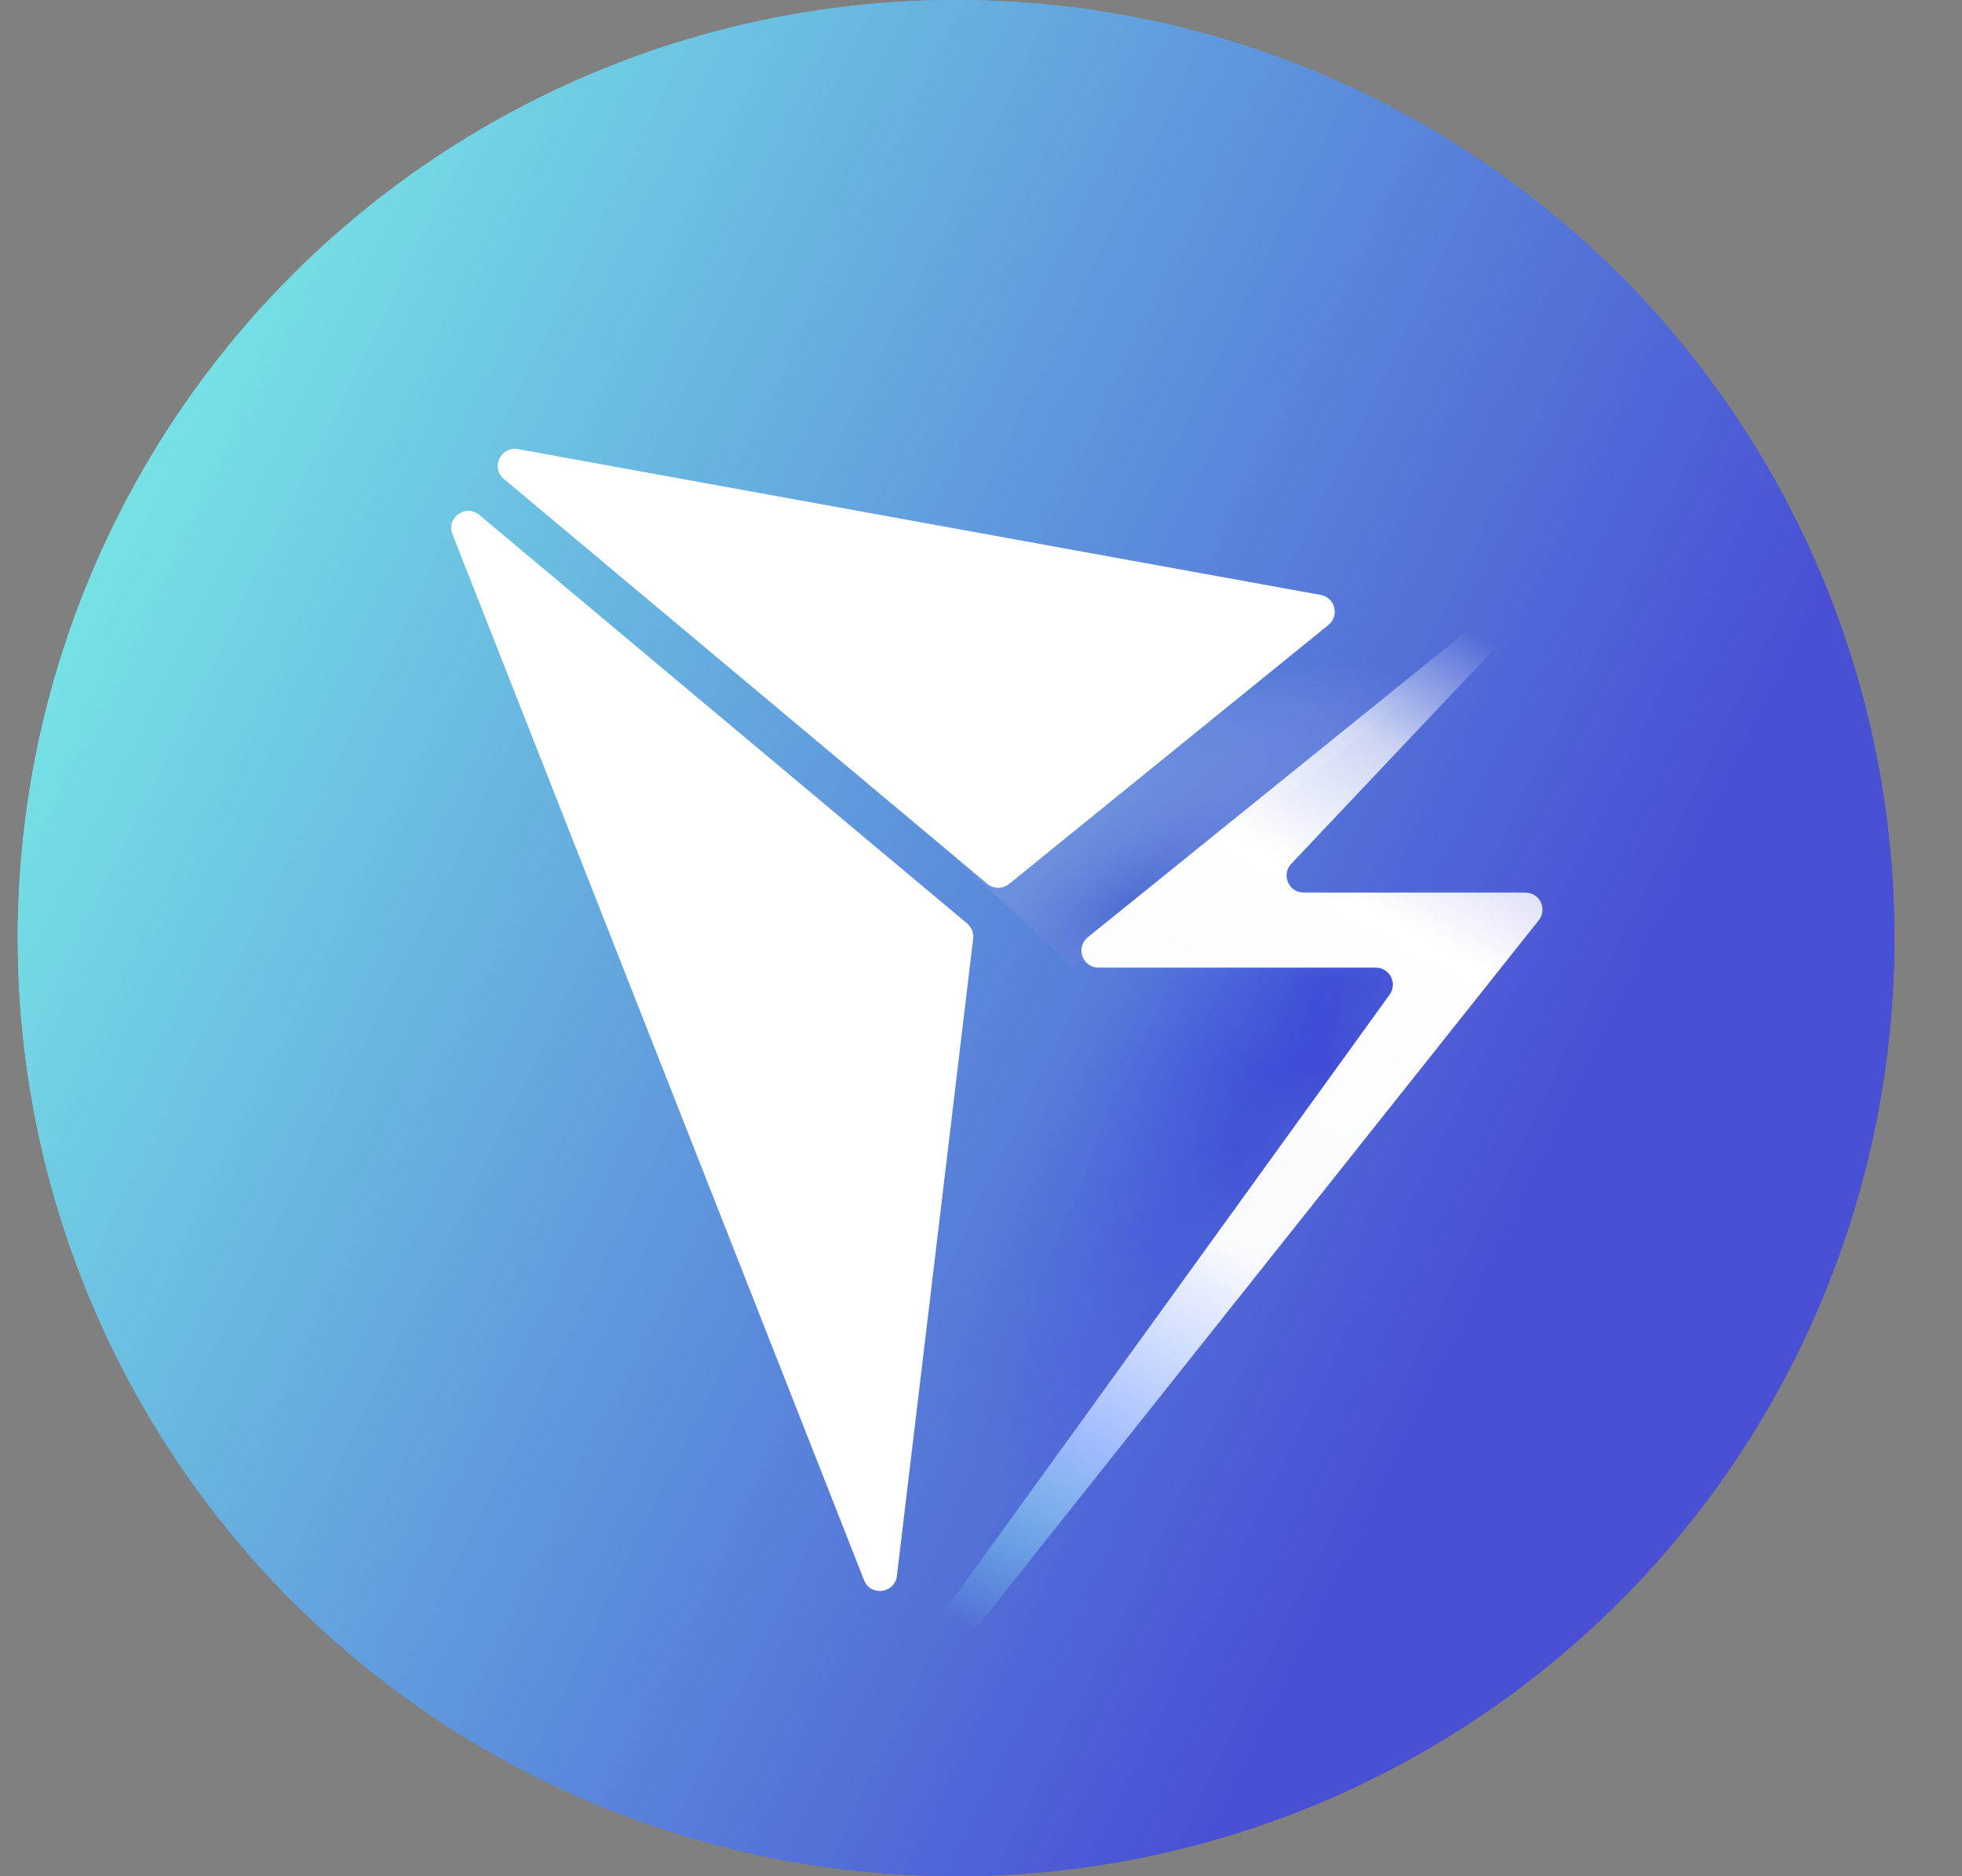 <svg width="23" height="22" viewBox="0 0 23 22" fill="none" xmlns="http://www.w3.org/2000/svg">
<rect x="0" y="0" width="23" height="22" fill="#808080" stroke="none"/>
<circle cx="11.208" cy="11" r="11" fill="url(#paint0_linear_455_8701)"/>
<circle cx="11.208" cy="11" r="11" fill="url(#paint1_linear_455_8701)"/>
<mask id="mask0_455_8701" style="mask-type:alpha" maskUnits="userSpaceOnUse" x="9" y="11" width="8" height="7">
<path d="M11.779 17.973L16.701 11.268H12.434L9.265 13.97L11.779 17.973Z" fill="url(#paint2_linear_455_8701)"/>
</mask>
<g mask="url(#mask0_455_8701)">
<path opacity="0.5" d="M11.48 18.609L16.701 11.268H12.434L10.38 19.049L11.48 18.609Z" fill="url(#paint3_linear_455_8701)"/>
</g>
<path opacity="0.5" d="M12.581 11.349L17.421 7.436H8.401L12.581 11.349Z" fill="url(#paint4_radial_455_8701)"/>
<path fill-rule="evenodd" clipRule="evenodd" d="M11.829 10.365C11.755 10.425 11.648 10.425 11.574 10.363L5.907 5.616C5.749 5.485 5.869 5.23 6.071 5.266L15.482 6.976C15.651 7.006 15.705 7.22 15.573 7.328L11.829 10.365Z" fill="white"/>
<path fill-rule="evenodd" clipRule="evenodd" d="M11.338 10.829C11.389 10.873 11.416 10.939 11.408 11.006L10.514 18.479C10.489 18.685 10.205 18.722 10.129 18.528L5.304 6.264C5.228 6.071 5.46 5.904 5.619 6.038L11.338 10.829Z" fill="white"/>
<path fill-rule="evenodd" clipRule="evenodd" d="M18.297 6.509L18.467 6.604L15.137 10.129C15.016 10.256 15.107 10.466 15.282 10.466H17.882C18.05 10.466 18.143 10.659 18.039 10.79L10.601 20.149H10.161L16.29 11.663C16.386 11.531 16.291 11.346 16.128 11.346H12.878C12.689 11.346 12.605 11.109 12.752 10.99L18.297 6.509Z" fill="url(#paint5_linear_455_8701)"/>
<defs>
<linearGradient id="paint0_linear_455_8701" x1="14.783" y1="20.363" x2="-3.943" y2="11.181" gradientUnits="userSpaceOnUse">
<stop stop-color="#4950D4"/>
<stop offset="1" stop-color="#7CF6E8"/>
</linearGradient>
<linearGradient id="paint1_linear_455_8701" x1="14.783" y1="20.363" x2="-3.943" y2="11.181" gradientUnits="userSpaceOnUse">
<stop stop-color="#4950D4"/>
<stop offset="1" stop-color="#7CF6E8"/>
</linearGradient>
<linearGradient id="paint2_linear_455_8701" x1="16.438" y1="11.841" x2="11.935" y2="17.725" gradientUnits="userSpaceOnUse">
<stop stop-color="white"/>
<stop offset="1" stop-color="white" stop-opacity="0"/>
</linearGradient>
<linearGradient id="paint3_linear_455_8701" x1="13.9" y1="15.089" x2="11.705" y2="13.979" gradientUnits="userSpaceOnUse">
<stop stop-color="#1204D3" stop-opacity="0.8"/>
<stop offset="1" stop-color="#0012F0" stop-opacity="0"/>
</linearGradient>
<radialGradient id="paint4_radial_455_8701" cx="0" cy="0" r="1" gradientUnits="userSpaceOnUse" gradientTransform="translate(13.274 10.603) rotate(-119.906) scale(2.044 4.367)">
<stop stop-color="#425BCC"/>
<stop offset="1" stop-color="white" stop-opacity="0"/>
</radialGradient>
<linearGradient id="paint5_linear_455_8701" x1="17.641" y1="7.609" x2="11.261" y2="19.269" gradientUnits="userSpaceOnUse">
<stop stop-color="white" stop-opacity="0"/>
<stop offset="0.125" stop-color="white" stop-opacity="0.71"/>
<stop offset="0.257" stop-color="white"/>
<stop offset="0.579" stop-color="white" stop-opacity="0.97"/>
<stop offset="0.794" stop-color="#9EBAFE"/>
<stop offset="0.987" stop-color="#7DF7E9" stop-opacity="0"/>
</linearGradient>
</defs>
</svg>
